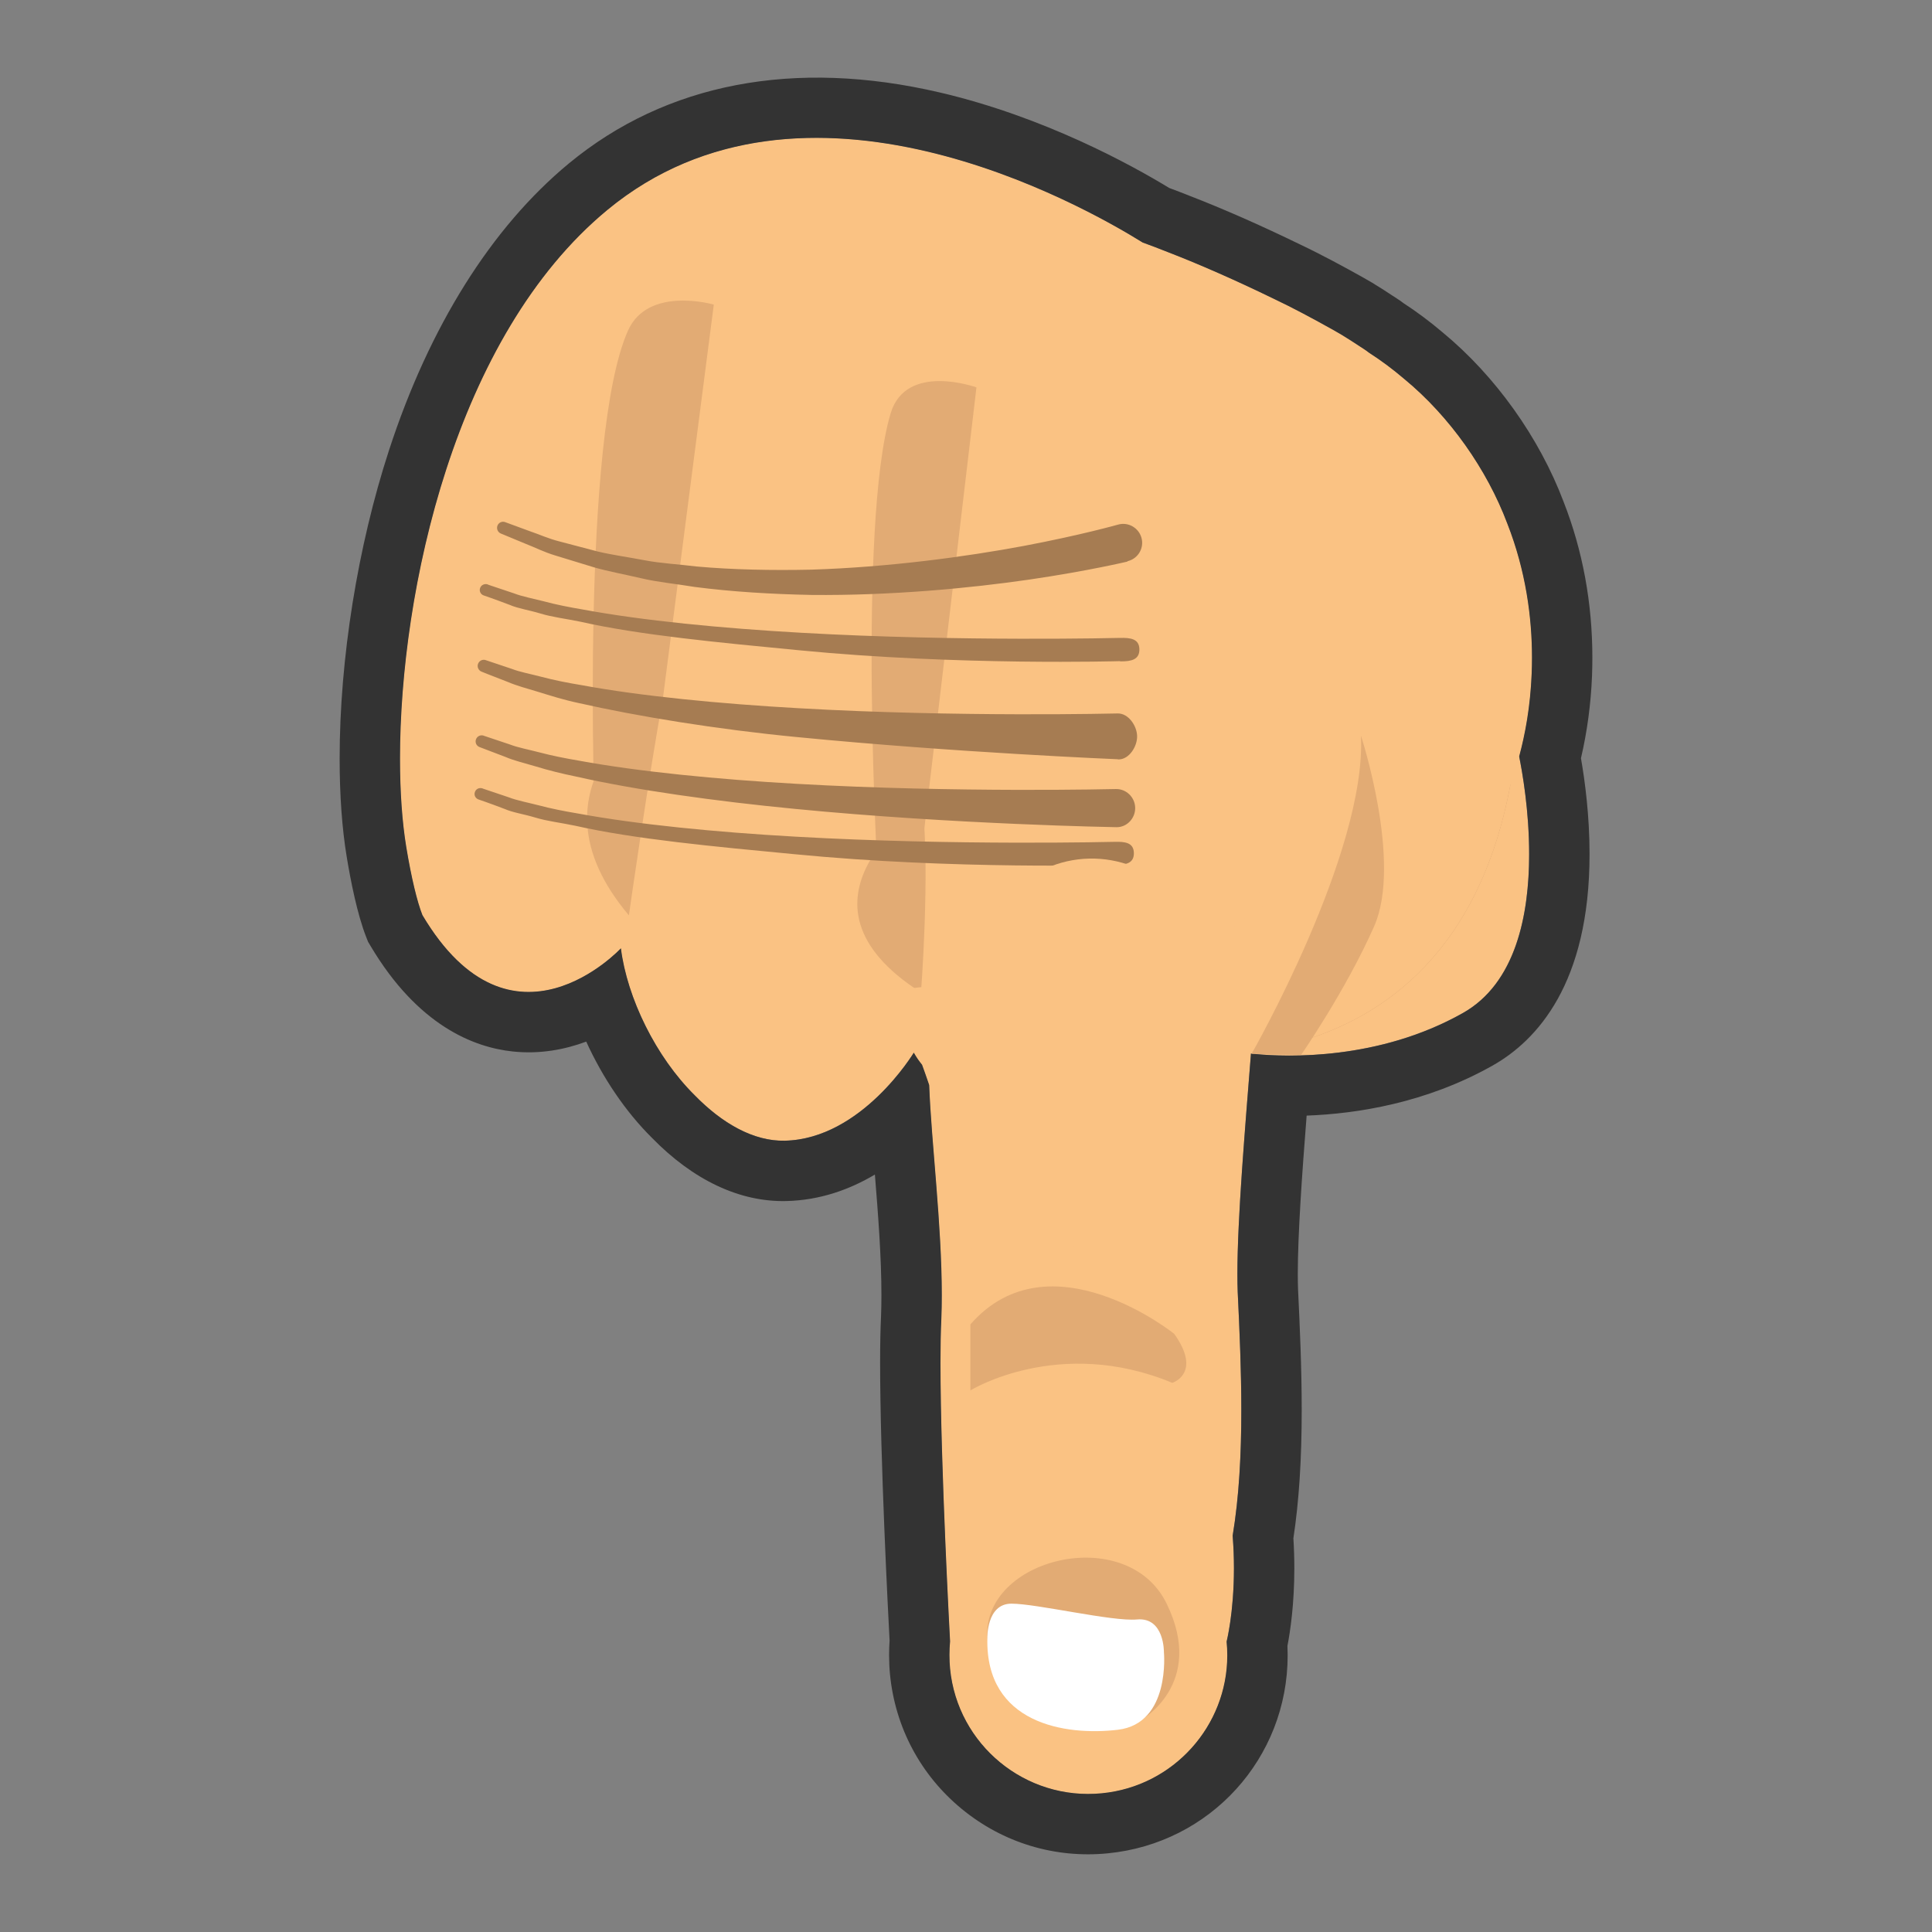 <?xml version="1.0" encoding="utf-8"?>
<!-- Generator: Adobe Illustrator 16.0.0, SVG Export Plug-In . SVG Version: 6.00 Build 0)  -->
<!DOCTYPE svg PUBLIC "-//W3C//DTD SVG 1.1//EN" "http://www.w3.org/Graphics/SVG/1.1/DTD/svg11.dtd">
<svg version="1.1" id="Layer_1" xmlns="http://www.w3.org/2000/svg" xmlns:xlink="http://www.w3.org/1999/xlink" x="0px" y="0px"
	 width="256px" height="256px" viewBox="0 0 256 256" enable-background="new 0 0 256 256" xml:space="preserve">
<rect x="0" y="0" width="256" height="256" fill="#808080" stroke="none"/>
<g>
	<path fill="#FAC283" d="M201.084,99.235c0,0,6.5,27.25-7.25,35s-29,5.25-29,5.25"/>
	<path fill="#D39D6C" d="M151.916,139.319c0,0,44.953,8.564,49.275-43.295c0,0-24.582-22-37.72-21.73
		c-13.141,0.27-21.564,41.41-21.564,41.41l10.01,23.609L151.916,139.319z"/>
	<path fill="#FAC283" d="M169.451,97.609c0.057-0.17-0.12,0.16-0.08-0.324c-0.025-0.368,0.021-0.996,0.063-1.83
		c0.092-1.67,0.234-4.174,0.225-6.964c-0.022-2.812-0.266-5.836-0.832-8.818c-0.614-2.98-1.657-5.94-3.583-9.074
		c-0.47-0.79-1.067-1.513-1.612-2.335l-0.025-0.04l-0.011-0.02c-0.074-0.06,0.57,0.46,0.287,0.23l-0.1-0.09l-0.2-0.19l-0.39-0.36
		l-0.53-0.48c-0.2-0.21-0.6-0.56-1.13-0.98c-1.9-1.57-4.03-3.11-6.04-4.65c-4.06-3.06-7.99-5.8-11.29-8.11
		c-3.32-2.27-6.04-4.06-7.79-5.13l-2.399-1.46l-1.78-1.08c-4.44-2.69-5.86-8.48-3.171-12.93c2.101-3.46,6.081-5.08,9.831-4.36
		l1.39,0.27c0.97,0.18,2.13,0.46,3.59,0.84c2.851,0.78,6.601,1.98,10.83,3.67c4.271,1.65,9.04,3.75,14.1,6.21
		c2.551,1.21,5.101,2.58,7.86,4.12c0.64,0.35,1.39,0.8,2.34,1.41l1.181,0.77l0.449,0.29l0.221,0.15l0.109,0.07l0.391,0.29
		l0.069,0.05c1.601,1.03,3.141,2.18,4.63,3.45c6.051,4.98,10.98,12.02,13.671,19.17c2.81,7.16,3.46,14.19,3.229,19.88
		c-0.229,5.75-1.35,10.28-2.39,13.44c-0.521,1.59-1.021,2.84-1.431,3.75c-0.359,0.79-2.369,8.97-2.31,8.8
		c-2.91,8.01-10.17,4.96-18.17,2.06c-8.01-2.91-12.15-11.76-9.25-19.76L169.451,97.609z M165.439,61.049l20.182,13.082
		c0,0-26.623,18.19-18.084,46.832c0,0-1.168,20.03-21.378,21.817c0,0-18.947,7.732-25.075-3.295c0,0-7.543,10.764-17.75,11
		c-10.206,0.24-19.689-13.926-21.061-24.832c0,0-14.439,15.582-26.3-4.398c-0.69-1.75-1.46-4.9-2.14-9.02
		c-3.221-19.64,2.369-64.339,26.629-84.399c29.35-24.27,72.511,5.31,72.511,5.31l12.461,27.909L165.439,61.049z"/>
	<path fill="#E2AB74" d="M122.368,122.505c0,0,1.222-15.89,0.202-24.732C122.57,97.773,103.271,110.336,122.368,122.505
		L122.368,122.505z M83.664,112.287c0,0,2.802-19.666,4.462-28.408C88.126,83.879,68.996,94.906,83.664,112.287L83.664,112.287z
		 M79.148,99.89c0,0-1.904-50.945,4.394-65.078c2.667-5.983,11.374-3.45,11.374-3.45l-6.79,52.517
		C88.126,83.879,80.566,96.195,79.148,99.89L79.148,99.89z M116.662,107.64c0,0-2.73-47.03,1.68-61.853
		c2.035-6.84,11.376-3.456,11.376-3.456l-7.323,62.022C122.395,104.354,118.081,103.951,116.662,107.64L116.662,107.64z"/>
	<path fill="#A67C52" d="M147.729,114.605c0,0-21.308,0.65-42.501-1.423c-10.597-1.006-21.164-1.992-28.99-3.763
		c-1.965-0.415-3.747-0.605-5.315-1.09c-1.569-0.47-2.96-0.657-4.05-1.136c-2.21-0.842-3.471-1.26-3.471-1.26
		c-0.42-0.154-0.629-0.59-0.469-1c0.149-0.414,0.59-0.6,1-0.466l0.09,0.04c0,0,1.229,0.416,3.39,1.142
		c1.05,0.412,2.44,0.67,3.979,1.063c1.541,0.413,3.311,0.77,5.25,1.093c7.75,1.434,18.271,2.47,28.811,3.06
		c21.1,1.205,42.23,0.684,42.23,0.684c1.38-0.035,2.529,0.09,2.56,1.47c0.03,1.376-1.06,1.585-2.44,1.585h-0.109L147.729,114.605z
		 M147.866,109.605c0,0-21.308-0.355-42.505-2.42c-10.59-1.022-21.164-2.503-28.989-4.278c-1.96-0.4-3.75-0.848-5.318-1.332
		c-1.565-0.463-2.95-0.788-4.047-1.264c-2.207-0.838-3.465-1.32-3.465-1.32c-0.42-0.157-0.628-0.626-0.466-1.038
		c0.152-0.404,0.597-0.61,1-0.48l0.093,0.038l3.397,1.137c1.051,0.41,2.438,0.662,3.98,1.063c1.54,0.41,3.309,0.766,5.257,1.096
		c7.755,1.43,18.271,2.47,28.815,3.058c21.1,1.205,42.23,0.687,42.23,0.687c1.382-0.037,2.533,1.086,2.569,2.463
		c0.034,1.387-1.064,2.592-2.442,2.592C147.939,109.604,147.896,109.604,147.866,109.605L147.866,109.605z M148.142,100.605
		c0,0-21.306-0.868-42.501-2.935c-10.6-1.018-21.17-2.748-29-4.52c-1.955-0.414-3.742-0.984-5.313-1.468
		c-1.57-0.467-2.95-0.848-4.051-1.324c-2.205-0.844-3.461-1.356-3.461-1.356c-0.418-0.157-0.631-0.644-0.469-1.052
		c0.155-0.404,0.601-0.62,1.006-0.484l0.08,0.03c0,0,1.229,0.41,3.399,1.14c1.05,0.41,2.43,0.66,3.97,1.06
		c1.54,0.41,3.311,0.77,5.26,1.09c7.75,1.44,18.271,2.47,28.811,3.06c21.1,1.21,42.23,0.69,42.23,0.69
		c1.39-0.03,2.529,1.59,2.569,2.98c0.04,1.39-1.06,3.11-2.439,3.11h-0.11L148.142,100.605z M148.409,87.605
		c0,0-21.306,0.624-42.503-1.44c-10.592-1.02-21.164-2.01-28.99-3.784c-1.962-0.406-3.747-0.606-5.318-1.09
		c-1.564-0.47-2.953-0.66-4.046-1.135c-2.21-0.84-3.467-1.26-3.467-1.26c-0.41-0.15-0.62-0.59-0.46-1c0.15-0.4,0.6-0.59,1-0.46
		l0.09,0.05c0,0,1.24,0.41,3.4,1.14c1.05,0.41,2.439,0.67,3.979,1.06c1.54,0.42,3.31,0.77,5.261,1.1
		c7.76,1.44,18.279,2.47,28.819,3.06c21.101,1.2,42.23,0.68,42.23,0.68c1.39-0.03,2.54,0.11,2.57,1.49
		c0.029,1.39-1.061,1.62-2.44,1.62h-0.11L148.409,87.605z M149.424,74.405c0,0-5.217,1.25-13.02,2.39
		c-7.828,1.14-18.348,2.144-28.9,2.037c-5.271-0.104-10.543-0.42-15.453-1.058c-2.441-0.41-4.826-0.62-7.037-1.14
		c-2.221-0.52-4.33-0.9-6.24-1.44c-1.891-0.58-3.631-1.12-5.17-1.58c-1.541-0.46-2.811-1.12-3.891-1.53l-3.35-1.39
		c-0.41-0.17-0.61-0.64-0.44-1.06c0.16-0.4,0.61-0.6,1.011-0.45l0.079,0.03c0,0,1.21,0.44,3.32,1.22c1.069,0.35,2.31,0.94,3.84,1.32
		c1.521,0.39,3.229,0.84,5.09,1.34c1.88,0.44,3.96,0.73,6.13,1.14c2.17,0.42,4.521,0.53,6.91,0.83c4.811,0.43,9.98,0.53,15.141,0.42
		c10.319-0.32,20.58-1.72,28.18-3.14c7.63-1.44,12.521-2.83,12.521-2.83c1.33-0.38,2.72,0.4,3.1,1.73c0.38,1.33-0.39,2.71-1.73,3.09
		c-0.039,0.01-0.069,0.02-0.1,0.02l-0.04,0.01L149.424,74.405z"/>
	<path fill="#FAC283" d="M159.454,128.537c0,0,0.33,2.03,0.422,10.37c0.045,8.346-0.047,22.449,0.38,33.576
		c0.54,11.123,0.471,22.791,1.12,31.141c0.66,8.34,1.155,13.905,1.155,13.905c0.99,10.106-6.42,19.103-16.533,20.09
		c-10.109,0.99-19.12-6.405-20.107-16.513c-0.113-1.189-0.111-2.46,0-3.609c0,0-1.721-31.561-1.158-42.682
		c0.447-11.119-1.725-25.57-1.664-33.91c0.11-8.34,6.773-12.398,6.773-12.398c-0.18-7.96,6.511-14.561,14.48-14.741
		c7.97-0.18,15.13,6.13,15.13,14.1v0.68L159.454,128.537z"/>
	<path fill="#FFFFFF" d="M154.225,218.919c0,0,0.909,9.449-6.096,10.283c-7.004,0.838-17.563-0.83-17.298-12.109
		c0,0-0.149-4.601,3.19-4.601c3.345,0,13.39,2.396,16.634,2.095c3.65-0.33,3.57,4.34,3.57,4.34L154.225,218.919z"/>
	<path fill="#FAC283" d="M128.741,165.507c0,0-3.847-21.381-10.87-34.184l22.173-2.803l2.502,40.117L128.741,165.507
		L128.741,165.507z"/>
	<path fill="#FAC283" d="M151.916,139.319c0,0,44.953,8.564,49.275-43.295c0,0-24.582-22-37.72-21.73
		c-13.141,0.27-21.564,41.41-21.564,41.41l10.01,23.609L151.916,139.319z"/>
	<path fill="#FAC283" d="M169.451,97.609c0.057-0.17-0.12,0.16-0.08-0.324c-0.025-0.368,0.021-0.996,0.063-1.83
		c0.092-1.67,0.234-4.174,0.225-6.964c-0.022-2.812-0.266-5.836-0.832-8.818c-0.614-2.98-1.657-5.94-3.583-9.074
		c-0.47-0.79-1.067-1.513-1.612-2.335l-0.025-0.04l-0.011-0.02c-0.074-0.06,0.57,0.46,0.287,0.23l-0.1-0.09l-0.2-0.19l-0.39-0.36
		l-0.53-0.48c-0.2-0.21-0.6-0.56-1.13-0.98c-1.9-1.57-4.03-3.11-6.04-4.65c-4.06-3.06-7.99-5.8-11.29-8.11
		c-3.32-2.27-6.04-4.06-7.79-5.13l-2.399-1.46l-1.78-1.08c-4.44-2.69-5.86-8.48-3.171-12.93c2.101-3.46,6.081-5.08,9.831-4.36
		l1.39,0.27c0.97,0.18,2.13,0.46,3.59,0.84c2.851,0.78,6.601,1.98,10.83,3.67c4.271,1.65,9.04,3.75,14.1,6.21
		c2.551,1.21,5.101,2.58,7.86,4.12c0.64,0.35,1.39,0.8,2.34,1.41l1.181,0.77l0.449,0.29l0.221,0.15l0.109,0.07l0.391,0.29
		l0.069,0.05c1.601,1.03,3.141,2.18,4.63,3.45c6.051,4.98,10.98,12.02,13.671,19.17c2.81,7.16,3.46,14.19,3.229,19.88
		c-0.229,5.75-1.35,10.28-2.39,13.44c-0.521,1.59-1.021,2.84-1.431,3.75c-0.359,0.79-2.369,8.97-2.31,8.8
		c-2.91,8.01-10.17,4.96-18.17,2.06c-8.01-2.91-12.15-11.76-9.25-19.76L169.451,97.609z M165.439,61.049l20.182,13.082
		c0,0-26.623,18.19-18.084,46.832c0,0-1.168,20.03-21.378,21.817c0,0-18.947,7.732-25.075-3.295c0,0-6.877,11.43-17.084,11.666
		c-10.206,0.24-20.355-14.592-21.727-25.498c0,0-14.439,15.582-26.3-4.398c-0.69-1.75-1.46-4.9-2.14-9.02
		c-3.221-19.64,2.369-64.339,26.629-84.399c29.35-24.27,72.511,5.31,72.511,5.31l12.461,27.909L165.439,61.049z"/>
	<path fill="#E2AB74" d="M122.035,131.505c0,0,1.222-15.89,0.202-24.731C122.237,106.773,102.938,119.336,122.035,131.505
		L122.035,131.505z"/>
	<path fill="#E2AB74" d="M83.331,121.287c0,0,2.802-19.666,4.462-28.408C87.793,92.879,68.663,103.906,83.331,121.287
		L83.331,121.287z"/>
	<path fill="#E2AB74" d="M78.815,108.89c0,0-1.904-50.945,4.394-65.078c2.667-5.983,11.374-3.45,11.374-3.45l-6.79,52.517
		C87.793,92.879,80.233,105.195,78.815,108.89L78.815,108.89z"/>
	<path fill="#E2AB74" d="M116.329,116.64c0,0-2.73-47.03,1.68-61.853c2.035-6.84,11.376-3.456,11.376-3.456l-7.323,62.022
		C122.062,113.354,117.748,112.951,116.329,116.64L116.329,116.64z"/>
	<path fill="#A67C52" d="M147.729,114.605c0,0-21.308,0.65-42.501-1.423c-10.597-1.006-21.164-1.992-28.99-3.763
		c-1.965-0.415-3.747-0.605-5.315-1.09c-1.569-0.47-2.96-0.657-4.05-1.136c-2.21-0.842-3.471-1.26-3.471-1.26
		c-0.42-0.154-0.629-0.59-0.469-1c0.149-0.414,0.59-0.6,1-0.466l0.09,0.04c0,0,1.229,0.416,3.39,1.142
		c1.05,0.412,2.44,0.67,3.979,1.063c1.541,0.413,3.311,0.77,5.25,1.093c7.75,1.434,18.271,2.47,28.811,3.06
		c21.1,1.205,42.23,0.684,42.23,0.684c1.38-0.035,2.529,0.09,2.56,1.47c0.03,1.376-1.06,1.585-2.44,1.585h-0.109L147.729,114.605z
		 M147.866,109.605c0,0-21.308-0.355-42.505-2.42c-10.59-1.022-21.164-2.503-28.989-4.278c-1.96-0.4-3.75-0.848-5.318-1.332
		c-1.565-0.463-2.95-0.788-4.047-1.264c-2.207-0.838-3.465-1.32-3.465-1.32c-0.42-0.157-0.628-0.626-0.466-1.038
		c0.152-0.404,0.597-0.61,1-0.48l0.093,0.038l3.397,1.137c1.051,0.41,2.438,0.662,3.98,1.063c1.54,0.41,3.309,0.766,5.257,1.096
		c7.755,1.43,18.271,2.47,28.815,3.058c21.1,1.205,42.23,0.687,42.23,0.687c1.382-0.037,2.533,1.086,2.569,2.463
		c0.034,1.387-1.064,2.592-2.442,2.592C147.939,109.604,147.896,109.604,147.866,109.605L147.866,109.605z M148.142,100.605
		c0,0-21.306-0.868-42.501-2.935c-10.6-1.018-21.17-2.748-29-4.52c-1.955-0.414-3.742-0.984-5.313-1.468
		c-1.57-0.467-2.95-0.848-4.051-1.324c-2.205-0.844-3.461-1.356-3.461-1.356c-0.418-0.157-0.631-0.644-0.469-1.052
		c0.155-0.404,0.601-0.62,1.006-0.484l0.08,0.03c0,0,1.229,0.41,3.399,1.14c1.05,0.41,2.43,0.66,3.97,1.06
		c1.54,0.41,3.311,0.77,5.26,1.09c7.75,1.44,18.271,2.47,28.811,3.06c21.1,1.21,42.23,0.69,42.23,0.69
		c1.39-0.03,2.529,1.59,2.569,2.98c0.04,1.39-1.06,3.11-2.439,3.11h-0.11L148.142,100.605z M148.409,87.605
		c0,0-21.306,0.624-42.503-1.44c-10.592-1.02-21.164-2.01-28.99-3.784c-1.962-0.406-3.747-0.606-5.318-1.09
		c-1.564-0.47-2.953-0.66-4.046-1.135c-2.21-0.84-3.467-1.26-3.467-1.26c-0.41-0.15-0.62-0.59-0.46-1c0.15-0.4,0.6-0.59,1-0.46
		l0.09,0.05c0,0,1.24,0.41,3.4,1.14c1.05,0.41,2.439,0.67,3.979,1.06c1.54,0.42,3.31,0.77,5.261,1.1
		c7.76,1.44,18.279,2.47,28.819,3.06c21.101,1.2,42.23,0.68,42.23,0.68c1.39-0.03,2.54,0.11,2.57,1.49
		c0.029,1.39-1.061,1.62-2.44,1.62h-0.11L148.409,87.605z M149.424,74.405c0,0-5.217,1.25-13.02,2.39
		c-7.828,1.14-18.348,2.144-28.9,2.037c-5.271-0.104-10.543-0.42-15.453-1.058c-2.441-0.41-4.826-0.62-7.037-1.14
		c-2.221-0.52-4.33-0.9-6.24-1.44c-1.891-0.58-3.631-1.12-5.17-1.58c-1.541-0.46-2.811-1.12-3.891-1.53l-3.35-1.39
		c-0.41-0.17-0.61-0.64-0.44-1.06c0.16-0.4,0.61-0.6,1.011-0.45l0.079,0.03c0,0,1.21,0.44,3.32,1.22c1.069,0.35,2.31,0.94,3.84,1.32
		c1.521,0.39,3.229,0.84,5.09,1.34c1.88,0.44,3.96,0.73,6.13,1.14c2.17,0.42,4.521,0.53,6.91,0.83c4.811,0.43,9.98,0.53,15.141,0.42
		c10.319-0.32,20.58-1.72,28.18-3.14c7.63-1.44,12.521-2.83,12.521-2.83c1.33-0.38,2.72,0.4,3.1,1.73c0.38,1.33-0.39,2.71-1.73,3.09
		c-0.039,0.01-0.069,0.02-0.1,0.02l-0.04,0.01L149.424,74.405z"/>
	<path fill="#FAC283" d="M159.454,128.537c0,0,7.122-12.392,7.214-4.052c0.045,8.346-3.094,35.541-2.667,46.666
		c0.54,11.125,0.958,22.527-0.667,32.334c0.66,8.34-0.803,14.044-0.803,14.044c0.99,10.106-6.42,19.103-16.533,20.09
		c-10.109,0.99-19.12-6.405-20.107-16.513c-0.113-1.189-0.111-2.46,0-3.609c0,0-1.721-31.561-1.158-42.682
		c0.447-11.119-1.725-25.57-1.664-33.91c0.11-8.34,6.773-12.398,6.773-12.398c-0.18-7.96,6.511-14.561,14.48-14.741
		c7.97-0.18,15.13,6.13,15.13,14.1v0.68L159.454,128.537z"/>
	<path fill="#FAC283" d="M128.741,165.507c0,0-3.847-21.381-10.87-34.184l22.173-2.803l2.502,40.117L128.741,165.507
		L128.741,165.507z"/>
	<path fill="#E2AB74" d="M165.834,139.651c0,0,15.25-26.666,14.5-42.166c0,0,5.5,16.75,1.75,25.25s-9.708,17.084-9.708,17.084
		L165.834,139.651z"/>
	<path fill="#E2AB74" d="M155.584,176.735c0,0-16.5-13.25-27-1.25v8.75c0,0,11.75-7.25,26.75-1
		C155.334,183.235,159.334,181.985,155.584,176.735z"/>
	<path fill="#E2AB74" d="M151.084,227.985c0,0,8.75-4.75,3.5-15.5s-24.506-6.035-23.753,4.607"/>
	<path fill="#FFFFFF" d="M154.225,218.919c0,0,0.909,9.449-6.096,10.283c-7.004,0.838-17.563-0.83-17.298-12.109
		c0,0-0.149-4.601,3.19-4.601c3.345,0,13.39,2.396,16.634,2.095c3.65-0.33,3.57,4.34,3.57,4.34L154.225,218.919z"/>
	<path fill="#333333" d="M202.996,87.147c0,0.72-0.015,1.424-0.043,2.107c-0.176,4.396-0.872,8.073-1.655,10.976
		c0.421,2.076,1.323,7.198,1.323,12.952c0,7.935-1.718,17.069-8.787,21.053c-11.171,6.295-23.331,5.826-27.501,5.43l-0.499-0.014
		c0,0,0.015-0.023,0.021-0.035c-0.033-0.004-0.062-0.008-0.094-0.012c-0.786,9.943-1.8,21.824-1.8,29.232
		c0,0.83,0.013,1.605,0.04,2.314c0.254,5.234,0.481,10.529,0.48,15.693c0,5.809-0.287,11.449-1.147,16.641
		c0.122,1.536,0.171,2.981,0.171,4.319c0,5.927-0.974,9.725-0.974,9.725c0.06,0.608,0.089,1.211,0.089,1.81
		c0,9.35-7.117,17.353-16.622,18.28c-10.109,0.99-19.12-6.405-20.107-16.513c-0.057-0.592-0.084-1.204-0.084-1.812
		c0-0.613,0.028-1.221,0.084-1.798c0,0-1.271-23.316-1.271-36.928c0-2.225,0.034-4.191,0.113-5.754
		c0.042-1.041,0.061-2.111,0.061-3.203c0-9.324-1.382-20.207-1.67-27.832c-0.303-0.9-0.619-1.801-0.945-2.695
		c-0.396-0.486-0.767-1.012-1.094-1.6c0,0-6.877,11.43-17.084,11.666c-4.197,0.1-8.385-2.354-11.956-6.033
		c-5.136-5.072-8.94-12.863-9.771-19.465c0,0-14.439,15.582-26.3-4.398c-0.69-1.75-1.46-4.9-2.14-9.02
		c-0.538-3.283-0.83-7.264-0.83-11.716c0-22.177,7.255-55.976,27.459-72.683c26.051-21.542,62.979-0.661,70.951,4.305
		c1.058,0.384,2.154,0.8,3.289,1.253c4.271,1.65,9.04,3.75,14.1,6.21c2.551,1.21,5.101,2.58,7.86,4.12c0.64,0.35,1.39,0.8,2.34,1.41
		l1.181,0.77l0.449,0.29l0.221,0.15l0.109,0.07l0.391,0.29l0.069,0.05c1.601,1.03,3.141,2.18,4.63,3.45
		c6.051,4.98,10.98,12.02,13.671,19.17C202.195,75.674,202.996,81.873,202.996,87.147 M210.996,87.147L210.996,87.147
		c0-7.245-1.28-14.189-3.805-20.642c-3.216-8.52-9.043-16.689-16-22.433c-1.683-1.431-3.439-2.745-5.226-3.907l-0.229-0.171
		l-0.226-0.167l-0.236-0.152l-0.014-0.008l-0.126-0.086l-0.082-0.056l-0.083-0.054l-0.45-0.29l-1.145-0.748l-0.025-0.016
		l-0.025-0.017c-1.081-0.694-1.969-1.228-2.788-1.678c-2.417-1.347-5.285-2.913-8.27-4.331c-5.237-2.545-10.161-4.713-14.638-6.445
		c-0.883-0.352-1.789-0.7-2.703-1.04c-4.975-3.031-16.543-9.418-30.389-12.651c-19.279-4.501-36.282-1.246-49.173,9.414
		c-10.24,8.468-18.475,21.599-23.813,37.975c-4.161,12.763-6.547,27.66-6.547,40.873c0,4.846,0.314,9.224,0.936,13.011
		c0.529,3.211,1.408,7.66,2.593,10.662l0.235,0.596l0.327,0.551c6.277,10.574,13.703,13.443,18.828,13.988
		c3.612,0.383,6.913-0.246,9.756-1.307c2.166,4.766,5.186,9.258,8.685,12.73c5.498,5.641,11.659,8.543,17.824,8.398
		c4.494-0.104,8.43-1.543,11.739-3.512c0.438,5.406,0.866,10.951,0.866,15.975c0,1.002-0.018,1.957-0.053,2.844
		c-0.08,1.609-0.121,3.666-0.121,6.113c0,12.67,1.058,33.121,1.254,36.813c-0.044,0.627-0.066,1.267-0.066,1.912
		c0,0.867,0.04,1.732,0.12,2.57c0.688,7.035,4.067,13.365,9.52,17.842c5.45,4.476,12.316,6.562,19.332,5.874
		c13.591-1.327,23.842-12.608,23.842-26.242c0-0.412-0.01-0.827-0.029-1.243c0.366-1.896,0.914-5.529,0.914-10.291
		c0-1.315-0.042-2.647-0.126-3.972c0.742-4.873,1.103-10.443,1.103-16.988c0.001-5.496-0.251-11.16-0.488-16.041
		c-0.021-0.578-0.032-1.24-0.032-1.967c0-5.297,0.566-13.277,1.172-21.008c6.672-0.246,15.842-1.672,24.629-6.625
		c5.866-3.307,12.858-10.852,12.859-28.022c0-5.098-0.611-9.694-1.138-12.706c0.823-3.528,1.315-7.187,1.464-10.902
		C210.979,88.773,210.996,87.955,210.996,87.147L210.996,87.147z"/>
</g>
</svg>
